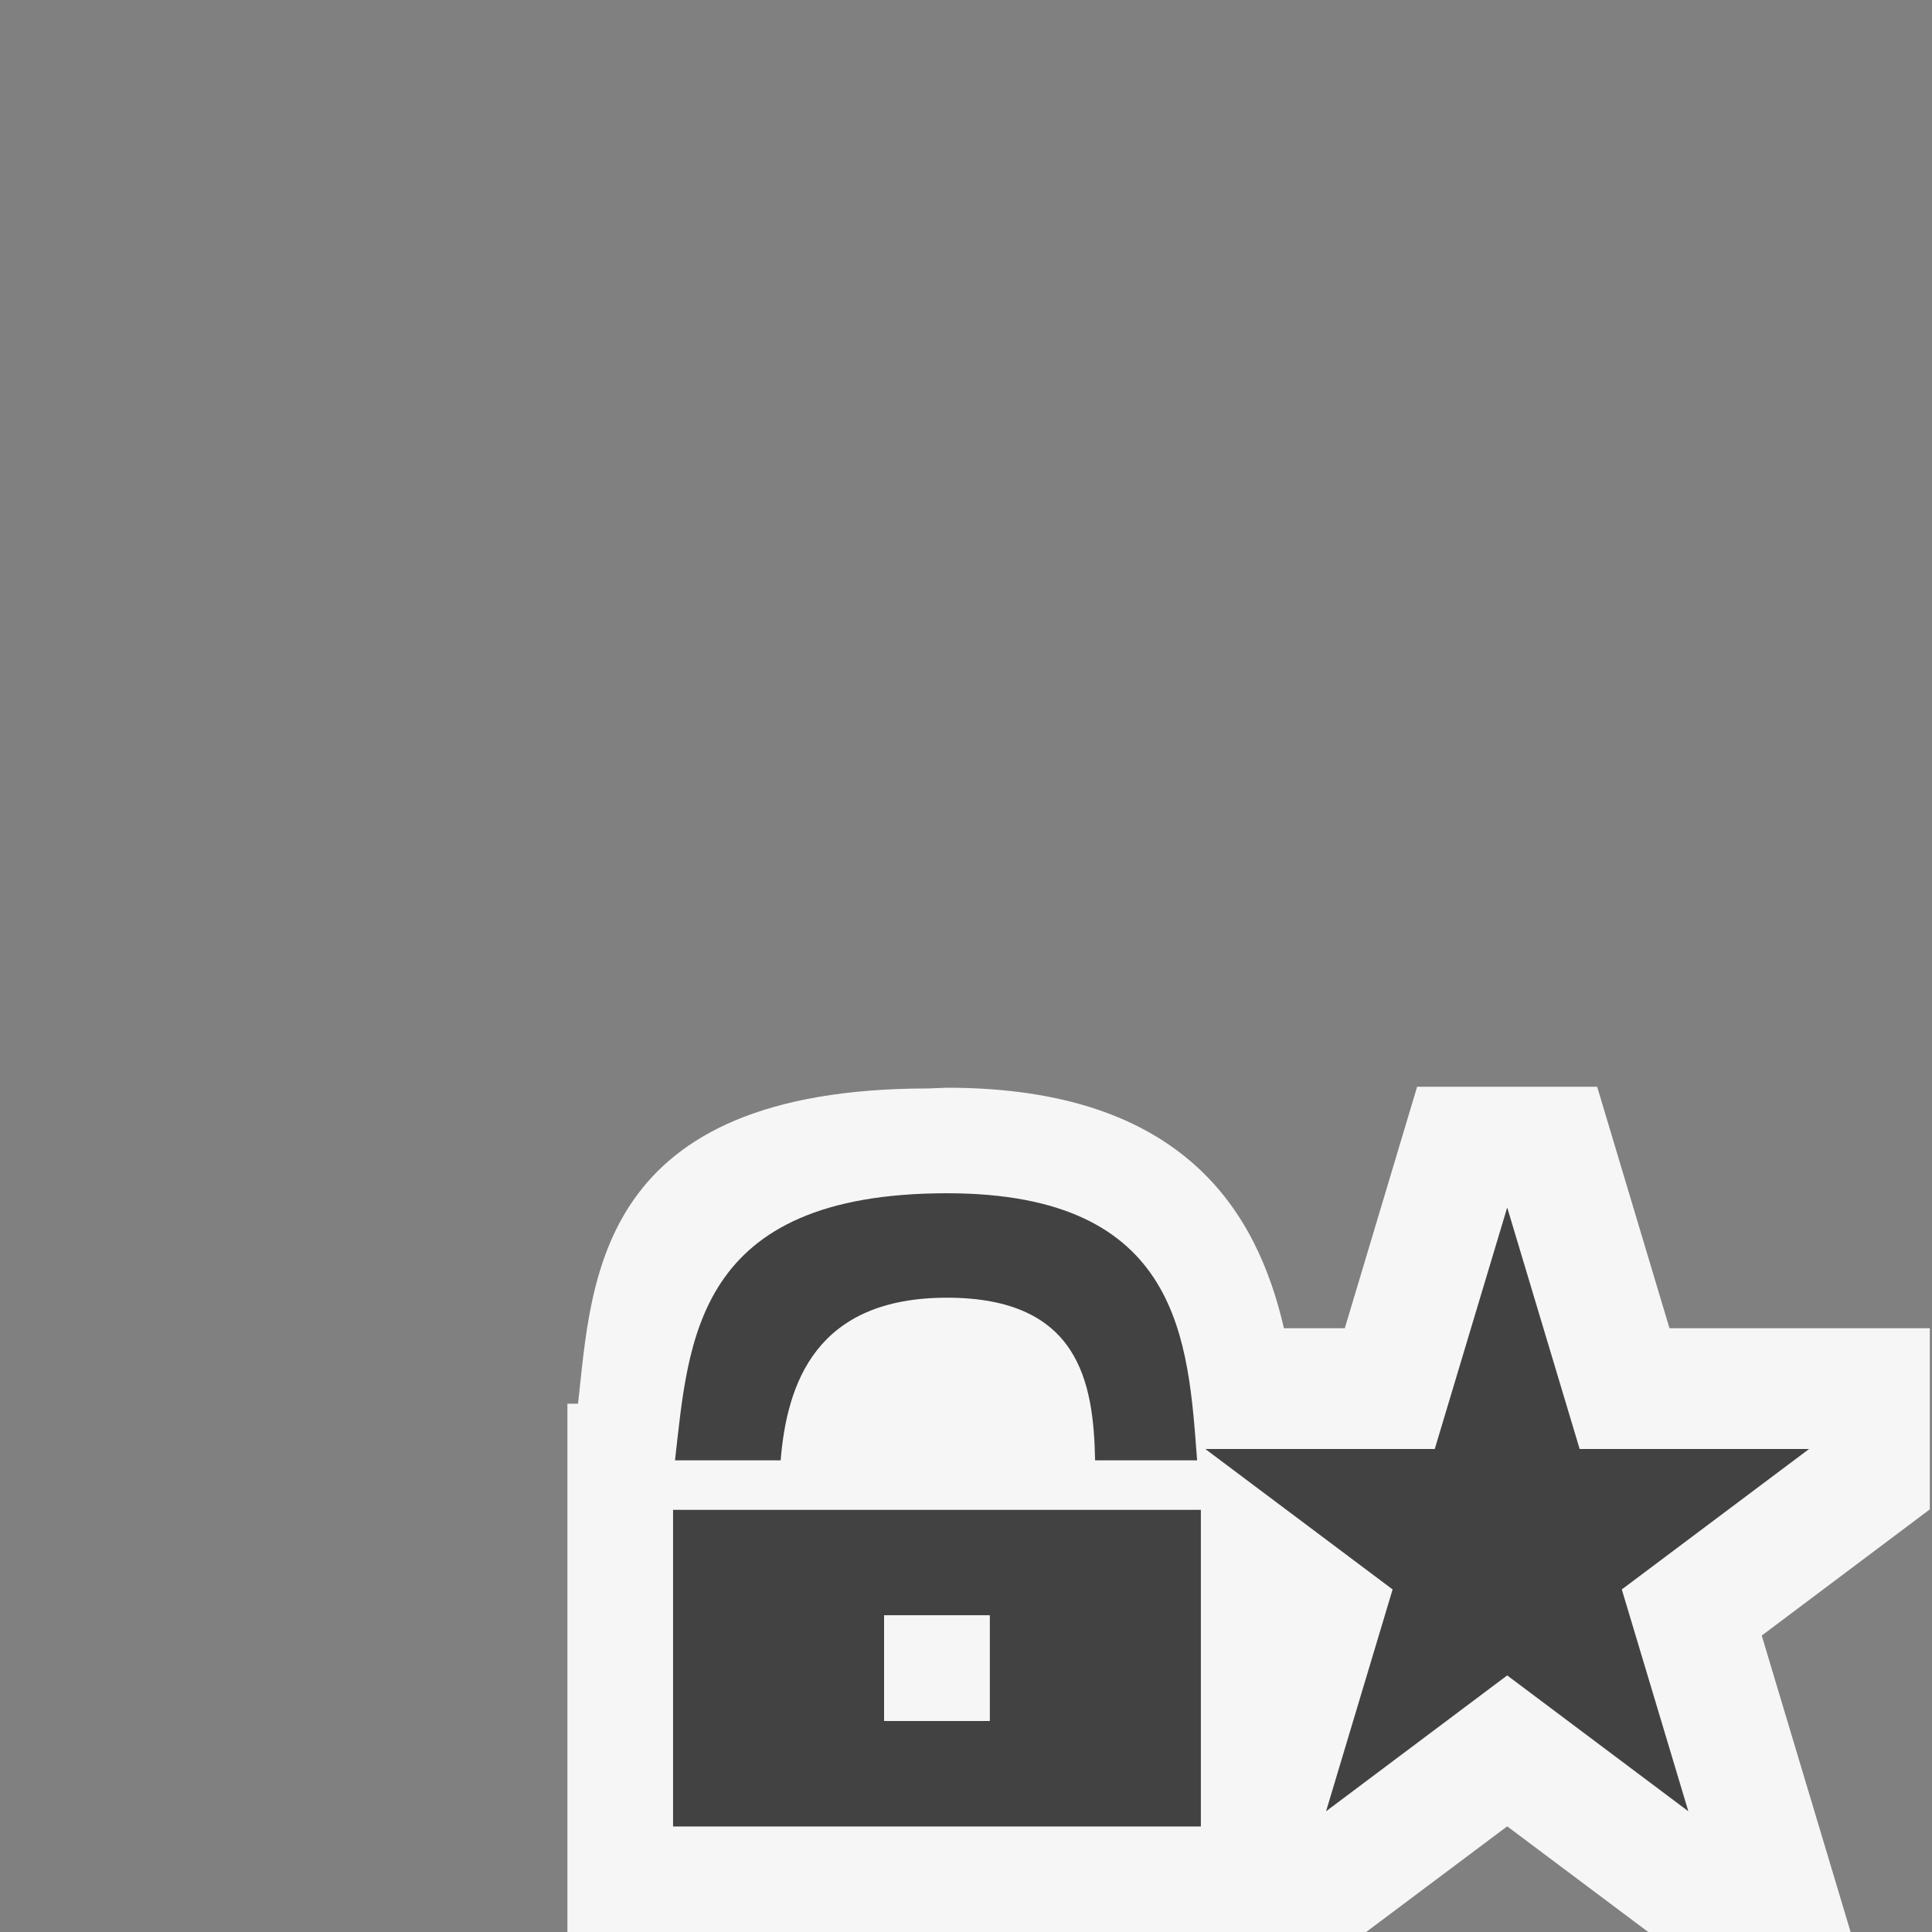 <?xml version="1.0" encoding="UTF-8" standalone="no"?>
<svg
   xmlns:dc="http://purl.org/dc/elements/1.1/"
   xmlns:cc="http://creativecommons.org/ns#"
   xmlns:rdf="http://www.w3.org/1999/02/22-rdf-syntax-ns#"
   xmlns:svg="http://www.w3.org/2000/svg"
   xmlns="http://www.w3.org/2000/svg"
   xmlns:sodipodi="http://sodipodi.sourceforge.net/DTD/sodipodi-0.dtd"
   xmlns:inkscape="http://www.inkscape.org/namespaces/inkscape"
   width="16"
   height="16"
   version="1.1"
   id="svg8"
   sodipodi:docname="OverlayPrivateProtected.svg"
   inkscape:version="0.92.4 (5da689c313, 2019-01-14)"
   inkscape:export-filename="C:\Users\sie_p\Projects\ILSpy master\ILSpy\Images\OverlayPrivateProtected.png"
   inkscape:export-xdpi="96"
   inkscape:export-ydpi="96">
  <rect width="100%" height="100%" fill="#808080" stroke="none"/>
  <defs
     id="defs12" />
  <sodipodi:namedview
     pagecolor="#ffffff"
     bordercolor="#666666"
     borderopacity="1"
     objecttolerance="10"
     gridtolerance="10"
     guidetolerance="10"
     inkscape:pageopacity="0"
     inkscape:pageshadow="2"
     inkscape:window-width="2048"
     inkscape:window-height="1089"
     id="namedview10"
     showgrid="false"
     showguides="true"
     inkscape:guide-bbox="true"
     inkscape:zoom="29.5"
     inkscape:cx="4.803773"
     inkscape:cy="8.7743744"
     inkscape:window-x="1912"
     inkscape:window-y="-8"
     inkscape:window-maximized="1"
     inkscape:current-layer="svg8" />
  <style
     type="text/css"
     id="style2">.icon-canvas-transparent{opacity:0;fill:#F6F6F6;} .icon-vs-out{fill:#F6F6F6;} .icon-vs-bg{fill:#424242;} .icon-vs-action-orange{fill:#C27D1A;}</style>
  <path
     class="icon-canvas-transparent"
     d="M16 16h-16v-16h16v16z"
     id="canvas" />
  <path
     style="fill:#f6f6f6"
     d="M 11.736 9 L 11.137 11 L 10.633 11 C 10.415 10.054 9.818 9.008 7.842 9.008 L 7.691 9.014 C 4.93 9.014 4.902 10.606 4.787 11.625 L 4.699 11.625 L 4.699 16 L 9.639 16 L 10.818 16 L 11.314 16 L 12.482 15.125 L 13.65 16 L 15.326 16 L 14.59 13.545 L 15.982 12.5 L 15.982 11 L 13.826 11 L 13.227 9 L 11.736 9 z "
     id="outline" />
  <path
     class="icon-vs-bg"
     d="m 13.982,15 -1.5,-1.125 -1.5,1.125 0.551,-1.837 L 9.982,12 H 11.882 l 0.6,-2 0.6,2 h 1.9 l -1.551,1.163 z"
     id="notificationBg"
     inkscape:connector-curvature="0"
     style="fill:#424242" />
  <path
     inkscape:connector-curvature="0"
     class="icon-vs-bg"
     d="m 5.59,12.094 c 0.114,-0.983 0.157,-2.212 2.252,-2.212 1.947,0 1.997,1.234 2.072,2.212 H 9.069 c -0.012,-0.652 -0.135,-1.347 -1.227,-1.347 -1.085,0 -1.325,0.71 -1.377,1.347 z m 4.355,0.41 v 2.622 H 5.574 V 12.504 Z M 8.196,13.378 H 7.322 v 0.874 h 0.874 z"
     id="notificationBg-3"
     style="fill:#424242;stroke-width:0.874" />
  <path
     inkscape:connector-curvature="0"
     class="icon-vs-fg"
     d="m 7.322,13.378 h 0.874 v 0.874 H 7.322 Z"
     id="notificationFg"
     style="fill:#f6f6f6;fill-opacity:1;stroke-width:0.874" />
</svg>
